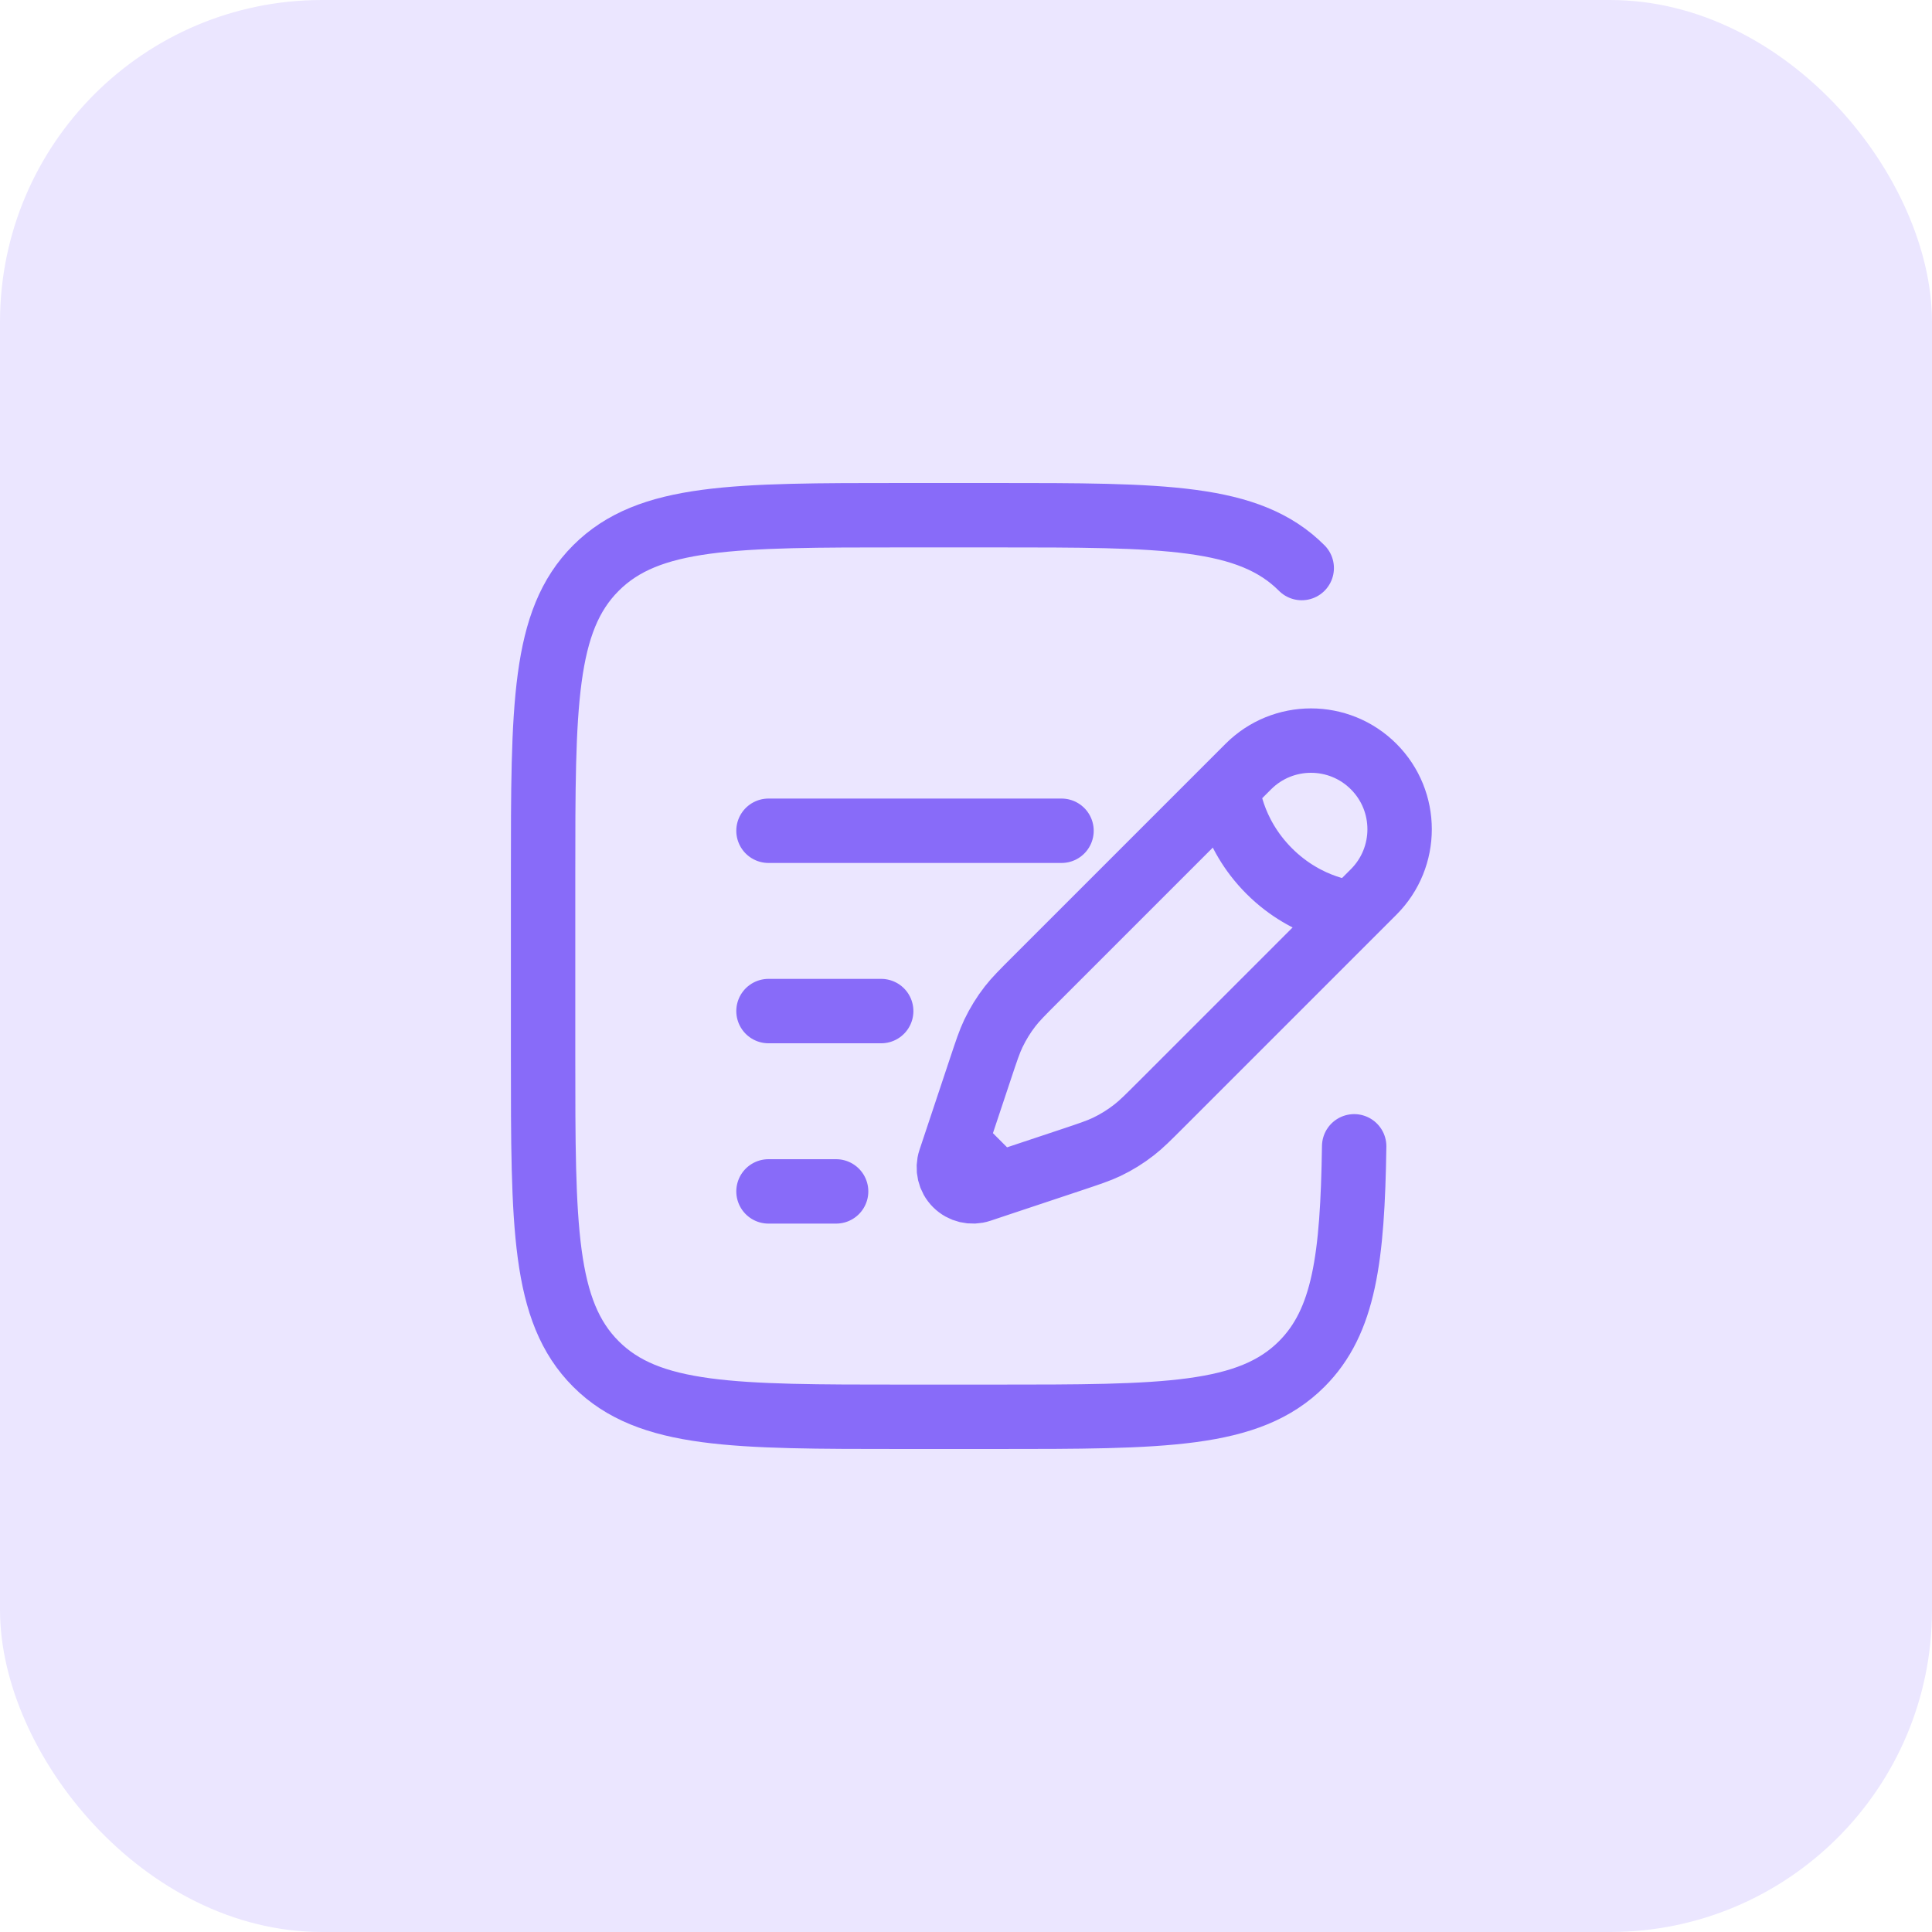 <svg width="48" height="48" viewBox="0 0 48 48" fill="none" xmlns="http://www.w3.org/2000/svg">
<rect width="48" height="48" rx="8" fill="#EBE6FF"/>
<path d="M30.495 19.564L31.014 19.045C31.874 18.185 33.268 18.185 34.128 19.045C34.988 19.905 34.988 21.3 34.128 22.16L33.609 22.679M30.495 19.564C30.495 19.564 30.56 20.667 31.533 21.641C32.506 22.614 33.609 22.679 33.609 22.679M30.495 19.564L25.723 24.336C25.4 24.659 25.238 24.821 25.099 24.999C24.935 25.209 24.795 25.437 24.68 25.677C24.583 25.881 24.511 26.098 24.366 26.532L23.754 28.369M33.609 22.679L28.837 27.451C28.514 27.774 28.353 27.935 28.174 28.074C27.964 28.238 27.737 28.379 27.496 28.494C27.292 28.591 27.075 28.663 26.642 28.808L24.804 29.42M24.804 29.42L24.355 29.57C24.142 29.641 23.906 29.585 23.747 29.426C23.588 29.267 23.533 29.032 23.604 28.819L23.754 28.369M24.804 29.42L23.754 28.369M19.093 25.12H21.893M19.093 20.64H26.373M19.093 29.6H20.773M32.341 14.113C31.029 12.8 28.917 12.8 24.693 12.8H22.453C18.23 12.8 16.118 12.8 14.806 14.113C13.493 15.425 13.493 17.537 13.493 21.76V26.24C13.493 30.464 13.493 32.576 14.806 33.888C16.118 35.2 18.23 35.2 22.453 35.2H24.693C28.917 35.2 31.029 35.2 32.341 33.888C33.397 32.832 33.603 31.257 33.644 28.48" stroke="#886BF9" stroke-width="1.6" stroke-linecap="round"/>
</svg>
